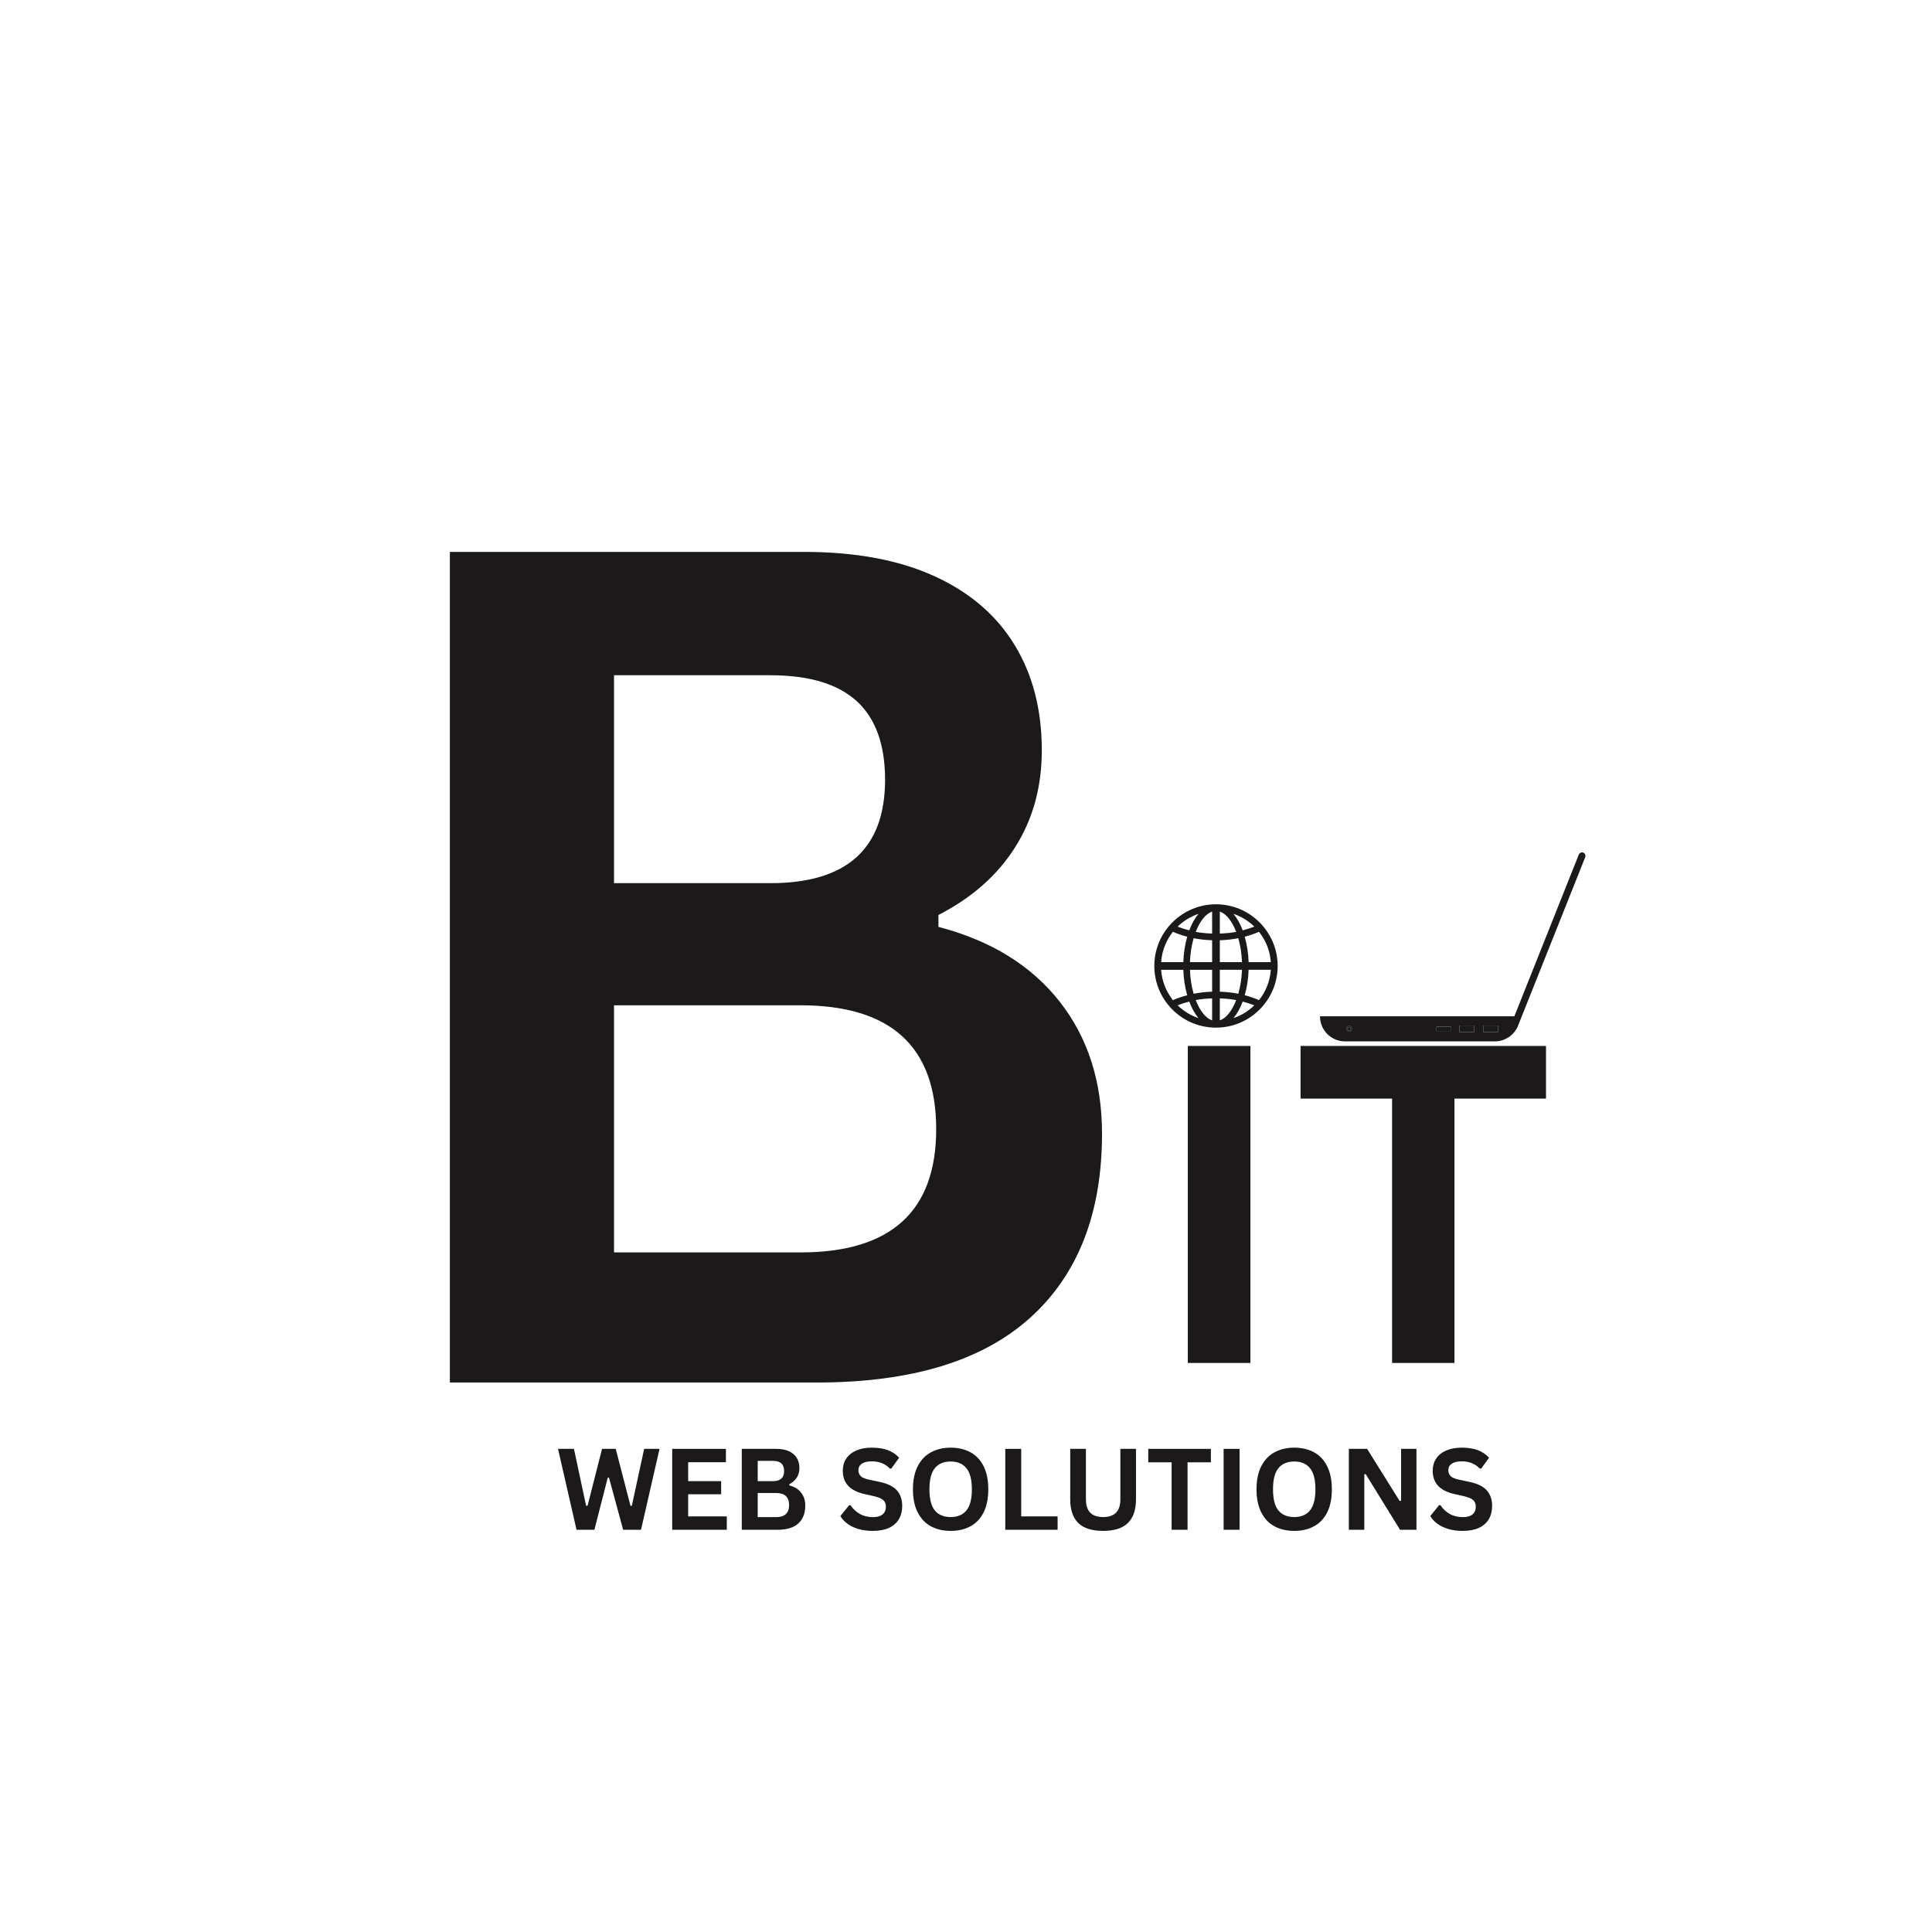 <svg xmlns="http://www.w3.org/2000/svg" xmlns:xlink="http://www.w3.org/1999/xlink" width="500" zoomAndPan="magnify" viewBox="0 0 375 375" height="500" preserveAspectRatio="xMidYMid meet" version="1.0"><defs><g/><clipPath id="4039c35072"><path d="M 224.051 175.523 L 248 175.523 L 248 199.523 L 224.051 199.523 Z M 224.051 175.523 " clip-rule="nonzero"/></clipPath><clipPath id="f67e1e7002"><path d="M 256.168 165.359 L 307.871 165.359 L 307.871 202.109 L 256.168 202.109 Z M 256.168 165.359 " clip-rule="nonzero"/></clipPath></defs><g clip-path="url(#4039c35072)"><path fill="#1b1919" d="M 225.375 186.75 C 225.523 184.594 226.312 182.566 227.664 180.863 C 228.539 181.242 229.469 181.562 230.441 181.816 C 229.992 183.371 229.738 185.027 229.684 186.75 Z M 235.273 193.781 L 235.273 198.055 C 234.051 197.645 232.91 196.234 232.094 194.113 C 233.09 193.93 234.156 193.82 235.273 193.781 Z M 232.621 197.613 C 231.109 197.102 229.727 196.258 228.574 195.133 C 229.273 194.859 230.031 194.613 230.836 194.41 C 231.316 195.691 231.926 196.781 232.621 197.613 Z M 230.969 188.238 L 235.273 188.238 L 235.273 192.484 C 234.043 192.523 232.84 192.66 231.684 192.887 C 231.27 191.449 231.023 189.852 230.969 188.238 Z M 235.273 182.504 L 235.273 186.75 L 230.969 186.75 C 231.027 185.137 231.27 183.543 231.684 182.105 C 232.844 182.332 234.051 182.469 235.273 182.504 Z M 228.574 179.855 C 229.73 178.734 231.109 177.887 232.621 177.379 C 231.926 178.207 231.316 179.297 230.836 180.582 C 230.031 180.375 229.273 180.133 228.574 179.855 Z M 232.094 180.875 C 232.91 178.754 234.051 177.348 235.273 176.938 L 235.273 181.207 C 234.152 181.172 233.086 181.059 232.094 180.875 Z M 230.441 193.176 C 229.469 193.43 228.539 193.746 227.664 194.125 C 226.312 192.426 225.523 190.398 225.375 188.238 L 229.684 188.238 C 229.738 189.961 229.992 191.617 230.441 193.176 Z M 246.664 188.234 C 246.516 190.398 245.727 192.426 244.375 194.125 C 243.5 193.746 242.566 193.43 241.598 193.176 C 242.047 191.621 242.301 189.965 242.355 188.234 Z M 236.766 181.207 L 236.766 176.938 C 237.988 177.348 239.129 178.754 239.945 180.875 C 238.953 181.059 237.887 181.172 236.766 181.207 Z M 241.203 180.582 C 240.723 179.297 240.113 178.207 239.418 177.379 C 240.93 177.887 242.312 178.73 243.465 179.855 C 242.766 180.133 242.008 180.375 241.203 180.582 Z M 241.07 186.75 L 236.766 186.75 L 236.766 182.504 C 237.992 182.465 239.199 182.332 240.352 182.105 C 240.766 183.539 241.016 185.137 241.07 186.75 Z M 242.355 186.75 C 242.301 185.027 242.047 183.371 241.598 181.816 C 242.57 181.562 243.5 181.242 244.375 180.867 C 245.727 182.566 246.516 184.594 246.664 186.75 Z M 236.766 192.484 L 236.766 188.234 L 241.07 188.234 C 241.016 189.852 240.766 191.449 240.355 192.887 C 239.199 192.66 237.992 192.523 236.766 192.484 Z M 243.465 195.133 C 242.312 196.258 240.93 197.102 239.418 197.613 C 240.113 196.781 240.723 195.691 241.203 194.41 C 242.012 194.617 242.77 194.859 243.465 195.133 Z M 239.941 194.113 C 239.129 196.234 237.988 197.641 236.766 198.055 L 236.766 193.781 C 237.879 193.82 238.945 193.93 239.941 194.113 Z M 236.02 175.523 C 229.418 175.523 224.051 180.895 224.051 187.496 C 224.051 194.094 229.418 199.465 236.02 199.465 C 242.621 199.465 247.992 194.094 247.992 187.496 C 247.992 180.895 242.621 175.523 236.02 175.523 Z M 236.02 175.523 " fill-opacity="1" fill-rule="evenodd"/></g><g fill="#1b1919" fill-opacity="1"><g transform="translate(66.369, 268.345)"><g><path d="M 20.953 0 L 20.953 -161.219 L 89.766 -161.219 C 99.68 -161.219 108.078 -159.656 114.953 -156.531 C 121.828 -153.406 127.023 -148.957 130.547 -143.188 C 134.078 -137.414 135.844 -130.598 135.844 -122.734 C 135.844 -115.598 134.113 -109.312 130.656 -103.875 C 127.207 -98.438 122.25 -94.062 115.781 -90.75 L 115.781 -88.438 C 125.926 -85.789 133.754 -80.973 139.266 -73.984 C 144.773 -67.004 147.531 -58.441 147.531 -48.297 C 147.531 -32.859 142.879 -20.945 133.578 -12.562 C 124.285 -4.188 110.488 0 92.188 0 Z M 83.141 -96.922 C 97.992 -96.922 105.422 -103.613 105.422 -117 C 105.422 -123.832 103.582 -128.922 99.906 -132.266 C 96.227 -135.609 90.641 -137.281 83.141 -137.281 L 52.812 -137.281 L 52.812 -96.922 Z M 88.984 -25.25 C 106.555 -25.25 115.344 -33.223 115.344 -49.172 C 115.344 -65.203 106.555 -73.219 88.984 -73.219 L 52.812 -73.219 L 52.812 -25.25 Z M 88.984 -25.25 "/></g></g></g><g clip-path="url(#f67e1e7002)"><path fill="#1b1919" d="M 290.758 199.059 L 287.895 199.059 L 287.895 200.332 L 290.758 200.332 Z M 286.148 199.059 L 283.281 199.059 L 283.281 200.332 L 286.148 200.332 Z M 281.684 199.293 L 278.82 199.293 L 278.82 200.105 L 281.684 200.105 Z M 261.867 199.145 C 261.562 199.145 261.316 199.391 261.316 199.695 C 261.316 200 261.562 200.246 261.867 200.246 C 262.172 200.246 262.418 200 262.418 199.695 C 262.418 199.391 262.172 199.145 261.867 199.145 Z M 294.621 199.168 L 294.547 199.359 L 294.535 199.355 C 293.754 200.996 292.078 202.133 290.137 202.133 L 261.078 202.133 C 258.387 202.133 256.207 199.949 256.207 197.258 L 293.938 197.258 L 306.445 165.871 C 306.582 165.527 306.973 165.359 307.32 165.496 C 307.664 165.633 307.832 166.023 307.695 166.371 L 294.688 198.996 C 294.668 199.055 294.645 199.109 294.621 199.168 " fill-opacity="1" fill-rule="nonzero"/></g><path fill="#1b1919" d="M 287.895 199.059 L 290.758 199.059 L 290.758 200.332 L 287.895 200.332 L 287.895 199.059 " fill-opacity="1" fill-rule="nonzero"/><path fill="#1b1919" d="M 283.285 199.059 L 286.148 199.059 L 286.148 200.332 L 283.285 200.332 L 283.285 199.059 " fill-opacity="1" fill-rule="nonzero"/><path fill="#1b1919" d="M 278.82 199.293 L 281.684 199.293 L 281.684 200.105 L 278.82 200.105 L 278.82 199.293 " fill-opacity="1" fill-rule="nonzero"/><path fill="#1b1919" d="M 261.867 199.371 C 261.691 199.371 261.543 199.516 261.543 199.695 C 261.543 199.875 261.691 200.02 261.867 200.02 C 262.047 200.02 262.191 199.875 262.191 199.695 C 262.191 199.516 262.047 199.371 261.867 199.371 Z M 261.867 200.246 C 261.562 200.246 261.316 200 261.316 199.695 C 261.316 199.391 261.562 199.145 261.867 199.145 C 262.172 199.145 262.418 199.391 262.418 199.695 C 262.418 200 262.172 200.246 261.867 200.246 " fill-opacity="1" fill-rule="nonzero"/><path fill="#1b1919" d="M 261.867 200.02 C 261.691 200.02 261.543 199.875 261.543 199.695 C 261.543 199.516 261.691 199.371 261.867 199.371 C 262.047 199.371 262.191 199.516 262.191 199.695 C 262.191 199.875 262.047 200.02 261.867 200.02 " fill-opacity="1" fill-rule="nonzero"/><g fill="#1b1919" fill-opacity="1"><g transform="translate(222.549, 264.55)"><g><path d="M 20.156 0 L 8 0 L 8 -61.531 L 20.156 -61.531 Z M 20.156 0 "/></g></g></g><g fill="#1b1919" fill-opacity="1"><g transform="translate(250.75, 264.55)"><g><path d="M 49.328 -61.531 L 49.328 -51.312 L 31.562 -51.312 L 31.562 0 L 19.453 0 L 19.453 -51.312 L 1.688 -51.312 L 1.688 -61.531 Z M 49.328 -61.531 "/></g></g></g><g fill="#1b1919" fill-opacity="1"><g transform="translate(107.873, 296.927)"><g><path d="M 7.5 0 L 4.031 0 L 0.438 -15.703 L 3.531 -15.703 L 5.891 -4.656 L 6.172 -4.656 L 8.984 -15.703 L 11.641 -15.703 L 14.5 -4.656 L 14.766 -4.656 L 17.156 -15.703 L 20.141 -15.703 L 16.547 0 L 13.078 0 L 10.328 -10.125 L 10.094 -10.125 Z M 7.5 0 "/></g></g></g><g fill="#1b1919" fill-opacity="1"><g transform="translate(128.43, 296.927)"><g><path d="M 5.141 -6.891 L 5.141 -2.594 L 12.641 -2.594 L 12.641 0 L 2.047 0 L 2.047 -15.703 L 12.469 -15.703 L 12.469 -13.109 L 5.141 -13.109 L 5.141 -9.438 L 11.547 -9.438 L 11.547 -6.891 Z M 5.141 -6.891 "/></g></g></g><g fill="#1b1919" fill-opacity="1"><g transform="translate(141.931, 296.927)"><g><path d="M 2.047 0 L 2.047 -15.703 L 8.75 -15.703 C 9.707 -15.703 10.52 -15.551 11.188 -15.25 C 11.863 -14.945 12.375 -14.516 12.719 -13.953 C 13.062 -13.391 13.234 -12.723 13.234 -11.953 C 13.234 -11.266 13.062 -10.656 12.719 -10.125 C 12.383 -9.594 11.906 -9.164 11.281 -8.844 L 11.281 -8.609 C 12.27 -8.359 13.031 -7.891 13.562 -7.203 C 14.102 -6.523 14.375 -5.691 14.375 -4.703 C 14.375 -3.203 13.922 -2.039 13.016 -1.219 C 12.109 -0.406 10.766 0 8.984 0 Z M 8.094 -9.438 C 9.539 -9.438 10.266 -10.086 10.266 -11.391 C 10.266 -12.055 10.086 -12.551 9.734 -12.875 C 9.379 -13.207 8.832 -13.375 8.094 -13.375 L 5.141 -13.375 L 5.141 -9.438 Z M 8.672 -2.453 C 10.379 -2.453 11.234 -3.234 11.234 -4.797 C 11.234 -6.359 10.379 -7.141 8.672 -7.141 L 5.141 -7.141 L 5.141 -2.453 Z M 8.672 -2.453 "/></g></g></g><g fill="#1b1919" fill-opacity="1"><g transform="translate(157.289, 296.927)"><g/></g></g><g fill="#1b1919" fill-opacity="1"><g transform="translate(162.477, 296.927)"><g><path d="M 6.969 0.219 C 5.875 0.219 4.898 0.086 4.047 -0.172 C 3.203 -0.441 2.492 -0.797 1.922 -1.234 C 1.359 -1.672 0.93 -2.148 0.641 -2.672 L 2.344 -4.766 L 2.609 -4.766 C 3.078 -4.055 3.676 -3.492 4.406 -3.078 C 5.133 -2.66 5.988 -2.453 6.969 -2.453 C 7.789 -2.453 8.41 -2.629 8.828 -2.984 C 9.254 -3.336 9.469 -3.82 9.469 -4.438 C 9.469 -4.812 9.398 -5.125 9.266 -5.375 C 9.129 -5.625 8.906 -5.836 8.594 -6.016 C 8.281 -6.191 7.852 -6.348 7.312 -6.484 L 5.297 -6.938 C 3.891 -7.258 2.836 -7.797 2.141 -8.547 C 1.453 -9.297 1.109 -10.27 1.109 -11.469 C 1.109 -12.352 1.328 -13.129 1.766 -13.797 C 2.211 -14.473 2.859 -15 3.703 -15.375 C 4.555 -15.75 5.57 -15.938 6.75 -15.938 C 7.969 -15.938 9.004 -15.773 9.859 -15.453 C 10.723 -15.129 11.453 -14.641 12.047 -13.984 L 10.516 -11.875 L 10.25 -11.875 C 9.801 -12.344 9.289 -12.691 8.719 -12.922 C 8.145 -13.16 7.488 -13.281 6.75 -13.281 C 5.906 -13.281 5.258 -13.129 4.812 -12.828 C 4.363 -12.523 4.141 -12.109 4.141 -11.578 C 4.141 -11.086 4.297 -10.691 4.609 -10.391 C 4.922 -10.098 5.461 -9.875 6.234 -9.719 L 8.297 -9.281 C 9.816 -8.957 10.922 -8.41 11.609 -7.641 C 12.297 -6.867 12.641 -5.863 12.641 -4.625 C 12.641 -3.645 12.426 -2.789 12 -2.062 C 11.582 -1.344 10.945 -0.781 10.094 -0.375 C 9.238 0.02 8.195 0.219 6.969 0.219 Z M 6.969 0.219 "/></g></g></g><g fill="#1b1919" fill-opacity="1"><g transform="translate(175.967, 296.927)"><g><path d="M 8.562 0.219 C 7.125 0.219 5.852 -0.07 4.75 -0.656 C 3.656 -1.238 2.797 -2.133 2.172 -3.344 C 1.547 -4.551 1.234 -6.055 1.234 -7.859 C 1.234 -9.648 1.547 -11.148 2.172 -12.359 C 2.797 -13.566 3.656 -14.461 4.75 -15.047 C 5.852 -15.641 7.125 -15.938 8.562 -15.938 C 10 -15.938 11.266 -15.645 12.359 -15.062 C 13.461 -14.477 14.32 -13.578 14.938 -12.359 C 15.551 -11.148 15.859 -9.648 15.859 -7.859 C 15.859 -6.055 15.551 -4.551 14.938 -3.344 C 14.32 -2.133 13.461 -1.238 12.359 -0.656 C 11.266 -0.07 10 0.219 8.562 0.219 Z M 8.562 -2.469 C 9.895 -2.469 10.91 -2.895 11.609 -3.75 C 12.316 -4.602 12.672 -5.973 12.672 -7.859 C 12.672 -9.734 12.316 -11.098 11.609 -11.953 C 10.91 -12.816 9.895 -13.25 8.562 -13.25 C 7.219 -13.25 6.191 -12.816 5.484 -11.953 C 4.785 -11.098 4.438 -9.734 4.438 -7.859 C 4.438 -5.973 4.785 -4.602 5.484 -3.75 C 6.191 -2.895 7.219 -2.469 8.562 -2.469 Z M 8.562 -2.469 "/></g></g></g><g fill="#1b1919" fill-opacity="1"><g transform="translate(193.076, 296.927)"><g><path d="M 5.141 -15.703 L 5.141 -2.594 L 12.203 -2.594 L 12.203 0 L 2.047 0 L 2.047 -15.703 Z M 5.141 -15.703 "/></g></g></g><g fill="#1b1919" fill-opacity="1"><g transform="translate(205.792, 296.927)"><g><path d="M 8.328 0.219 C 6.16 0.219 4.551 -0.289 3.5 -1.312 C 2.457 -2.344 1.938 -3.867 1.938 -5.891 L 1.938 -15.703 L 4.984 -15.703 L 4.984 -5.906 C 4.984 -4.758 5.258 -3.898 5.812 -3.328 C 6.363 -2.754 7.203 -2.469 8.328 -2.469 C 10.555 -2.469 11.672 -3.613 11.672 -5.906 L 11.672 -15.703 L 14.703 -15.703 L 14.703 -5.891 C 14.703 -3.867 14.176 -2.344 13.125 -1.312 C 12.082 -0.289 10.484 0.219 8.328 0.219 Z M 8.328 0.219 "/></g></g></g><g fill="#1b1919" fill-opacity="1"><g transform="translate(222.44, 296.927)"><g><path d="M 12.594 -15.703 L 12.594 -13.094 L 8.062 -13.094 L 8.062 0 L 4.969 0 L 4.969 -13.094 L 0.438 -13.094 L 0.438 -15.703 Z M 12.594 -15.703 "/></g></g></g><g fill="#1b1919" fill-opacity="1"><g transform="translate(235.457, 296.927)"><g><path d="M 5.141 0 L 2.047 0 L 2.047 -15.703 L 5.141 -15.703 Z M 5.141 0 "/></g></g></g><g fill="#1b1919" fill-opacity="1"><g transform="translate(242.653, 296.927)"><g><path d="M 8.562 0.219 C 7.125 0.219 5.852 -0.07 4.75 -0.656 C 3.656 -1.238 2.797 -2.133 2.172 -3.344 C 1.547 -4.551 1.234 -6.055 1.234 -7.859 C 1.234 -9.648 1.547 -11.148 2.172 -12.359 C 2.797 -13.566 3.656 -14.461 4.75 -15.047 C 5.852 -15.641 7.125 -15.938 8.562 -15.938 C 10 -15.938 11.266 -15.645 12.359 -15.062 C 13.461 -14.477 14.32 -13.578 14.938 -12.359 C 15.551 -11.148 15.859 -9.648 15.859 -7.859 C 15.859 -6.055 15.551 -4.551 14.938 -3.344 C 14.32 -2.133 13.461 -1.238 12.359 -0.656 C 11.266 -0.07 10 0.219 8.562 0.219 Z M 8.562 -2.469 C 9.895 -2.469 10.91 -2.895 11.609 -3.75 C 12.316 -4.602 12.672 -5.973 12.672 -7.859 C 12.672 -9.734 12.316 -11.098 11.609 -11.953 C 10.91 -12.816 9.895 -13.25 8.562 -13.25 C 7.219 -13.25 6.191 -12.816 5.484 -11.953 C 4.785 -11.098 4.438 -9.734 4.438 -7.859 C 4.438 -5.973 4.785 -4.602 5.484 -3.75 C 6.191 -2.895 7.219 -2.469 8.562 -2.469 Z M 8.562 -2.469 "/></g></g></g><g fill="#1b1919" fill-opacity="1"><g transform="translate(259.762, 296.927)"><g><path d="M 5.047 0 L 2.047 0 L 2.047 -15.703 L 5.594 -15.703 L 11.906 -5.594 L 12.188 -5.625 L 12.188 -15.703 L 15.172 -15.703 L 15.172 0 L 11.984 0 L 5.312 -10.812 L 5.047 -10.766 Z M 5.047 0 "/></g></g></g><g fill="#1b1919" fill-opacity="1"><g transform="translate(276.979, 296.927)"><g><path d="M 6.969 0.219 C 5.875 0.219 4.898 0.086 4.047 -0.172 C 3.203 -0.441 2.492 -0.797 1.922 -1.234 C 1.359 -1.672 0.93 -2.148 0.641 -2.672 L 2.344 -4.766 L 2.609 -4.766 C 3.078 -4.055 3.676 -3.492 4.406 -3.078 C 5.133 -2.66 5.988 -2.453 6.969 -2.453 C 7.789 -2.453 8.41 -2.629 8.828 -2.984 C 9.254 -3.336 9.469 -3.82 9.469 -4.438 C 9.469 -4.812 9.398 -5.125 9.266 -5.375 C 9.129 -5.625 8.906 -5.836 8.594 -6.016 C 8.281 -6.191 7.852 -6.348 7.312 -6.484 L 5.297 -6.938 C 3.891 -7.258 2.836 -7.797 2.141 -8.547 C 1.453 -9.297 1.109 -10.27 1.109 -11.469 C 1.109 -12.352 1.328 -13.129 1.766 -13.797 C 2.211 -14.473 2.859 -15 3.703 -15.375 C 4.555 -15.75 5.57 -15.938 6.75 -15.938 C 7.969 -15.938 9.004 -15.773 9.859 -15.453 C 10.723 -15.129 11.453 -14.641 12.047 -13.984 L 10.516 -11.875 L 10.25 -11.875 C 9.801 -12.344 9.289 -12.691 8.719 -12.922 C 8.145 -13.16 7.488 -13.281 6.75 -13.281 C 5.906 -13.281 5.258 -13.129 4.812 -12.828 C 4.363 -12.523 4.141 -12.109 4.141 -11.578 C 4.141 -11.086 4.297 -10.691 4.609 -10.391 C 4.922 -10.098 5.461 -9.875 6.234 -9.719 L 8.297 -9.281 C 9.816 -8.957 10.922 -8.41 11.609 -7.641 C 12.297 -6.867 12.641 -5.863 12.641 -4.625 C 12.641 -3.645 12.426 -2.789 12 -2.062 C 11.582 -1.344 10.945 -0.781 10.094 -0.375 C 9.238 0.02 8.195 0.219 6.969 0.219 Z M 6.969 0.219 "/></g></g></g></svg>